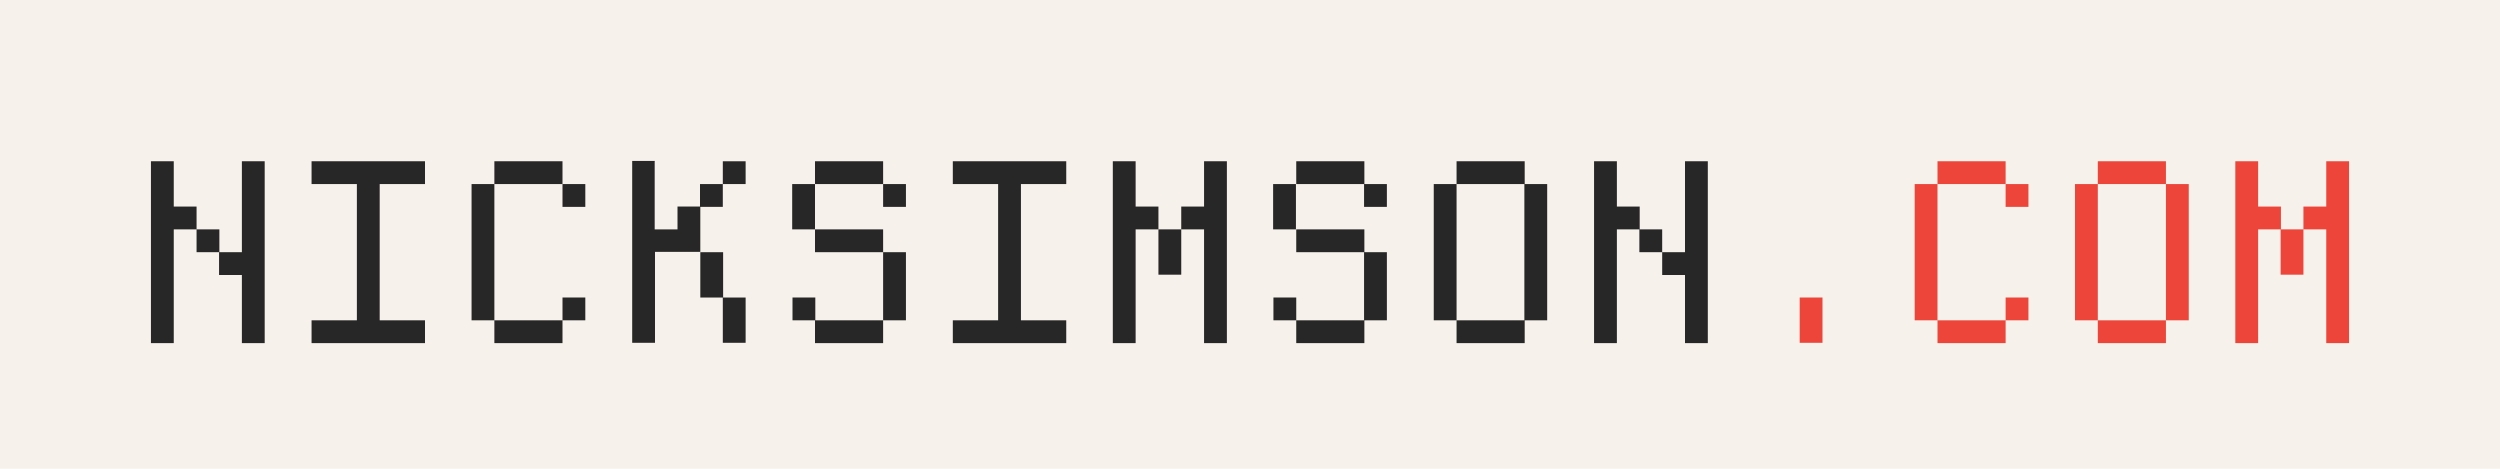 <?xml version="1.0" encoding="UTF-8"?><svg id="Layer_1" xmlns="http://www.w3.org/2000/svg" width="80" height="15" viewBox="0 0 80 15"><defs><style>.cls-1{fill:#ee453b;}.cls-2{fill:#f6f2eb;}.cls-3{fill:#272727;}</style></defs><rect class="cls-2" width="80" height="15"/><path class="cls-3" d="M5.56,5.16v1.45h.73v.73h-.73v3.64h-.73v-5.82h.73ZM6.29,8.07v-.73h.73v.73h-.73ZM7.01,8.8v-.73h.73v-2.91h.73v5.82h-.73v-2.18h-.73Z"/><path class="cls-3" d="M11.42,5.89h-1.45v-.73h3.63v.73h-1.45v4.36h1.45v.73h-3.63v-.73h1.45v-4.36Z"/><path class="cls-3" d="M15.82,5.89v4.36h-.73v-4.36h.73ZM18,5.16v.73h-2.18v-.73h2.18ZM18,10.25v.73h-2.18v-.73h2.18ZM18.73,5.89v.73h-.73v-.73h.73ZM18.73,9.52v.73h-.73v-.73h.73Z"/><path class="cls-3" d="M20.95,5.16v2.18h.73v-.73h.73v1.45h-1.45v2.91h-.73v-5.82h.73ZM23.13,5.89v.73h-.73v-.73h.73ZM22.41,9.52v-1.45h.73v1.45h-.73ZM23.86,5.16v.73h-.73v-.73h.73ZM23.86,9.52v1.45h-.73v-1.45h.73Z"/><path class="cls-3" d="M26.08,5.89v1.45h-.73v-1.45h.73ZM25.36,10.25v-.73h.73v.73h-.73ZM28.26,5.16v.73h-2.18v-.73h2.18ZM28.26,7.34v.73h-2.18v-.73h2.18ZM28.26,10.98h-2.18v-.73h2.18v.73ZM28.99,5.89v.73h-.73v-.73h.73ZM28.99,8.07v2.18h-.73v-2.18h.73Z"/><path class="cls-3" d="M31.94,5.89h-1.45v-.73h3.63v.73h-1.45v4.36h1.45v.73h-3.63v-.73h1.45v-4.36Z"/><path class="cls-3" d="M36.34,5.16v1.45h.73v.73h-.73v3.64h-.73v-5.82h.73ZM37.8,7.34v1.45h-.73v-1.45h.73ZM37.8,7.34v-.73h.73v-1.45h.73v5.82h-.73v-3.64h-.73Z"/><path class="cls-3" d="M41.47,5.89v1.45h-.73v-1.45h.73ZM40.75,10.25v-.73h.73v.73h-.73ZM43.66,5.16v.73h-2.18v-.73h2.18ZM43.66,7.34v.73h-2.18v-.73h2.18ZM43.66,10.98h-2.18v-.73h2.18v.73ZM44.38,5.89v.73h-.73v-.73h.73ZM44.38,8.07v2.18h-.73v-2.18h.73Z"/><path class="cls-3" d="M46.61,5.89v4.36h-.73v-4.36h.73ZM48.79,5.16v.73h-2.18v-.73h2.18ZM48.79,10.25v.73h-2.18v-.73h2.18ZM49.51,5.89v4.36h-.73v-4.36h.73Z"/><path class="cls-3" d="M51.74,5.16v1.45h.73v.73h-.73v3.64h-.73v-5.82h.73ZM52.46,8.07v-.73h.73v.73h-.73ZM53.19,8.8v-.73h.73v-2.91h.73v5.82h-.73v-2.18h-.73Z"/><path class="cls-1" d="M58.32,9.52v1.45h-.73v-1.45h.73Z"/><path class="cls-1" d="M62,5.89v4.36h-.73v-4.36h.73ZM64.18,5.16v.73h-2.18v-.73h2.18ZM64.18,10.25v.73h-2.18v-.73h2.18ZM64.91,5.89v.73h-.73v-.73h.73ZM64.91,9.52v.73h-.73v-.73h.73Z"/><path class="cls-1" d="M67.13,5.89v4.36h-.73v-4.36h.73ZM69.31,5.16v.73h-2.18v-.73h2.18ZM69.31,10.25v.73h-2.18v-.73h2.18ZM70.04,5.89v4.36h-.73v-4.36h.73Z"/><path class="cls-1" d="M72.26,5.16v1.45h.73v.73h-.73v3.64h-.73v-5.82h.73ZM73.71,7.34v1.45h-.73v-1.45h.73ZM73.71,7.34v-.73h.73v-1.45h.73v5.82h-.73v-3.64h-.73Z"/></svg>